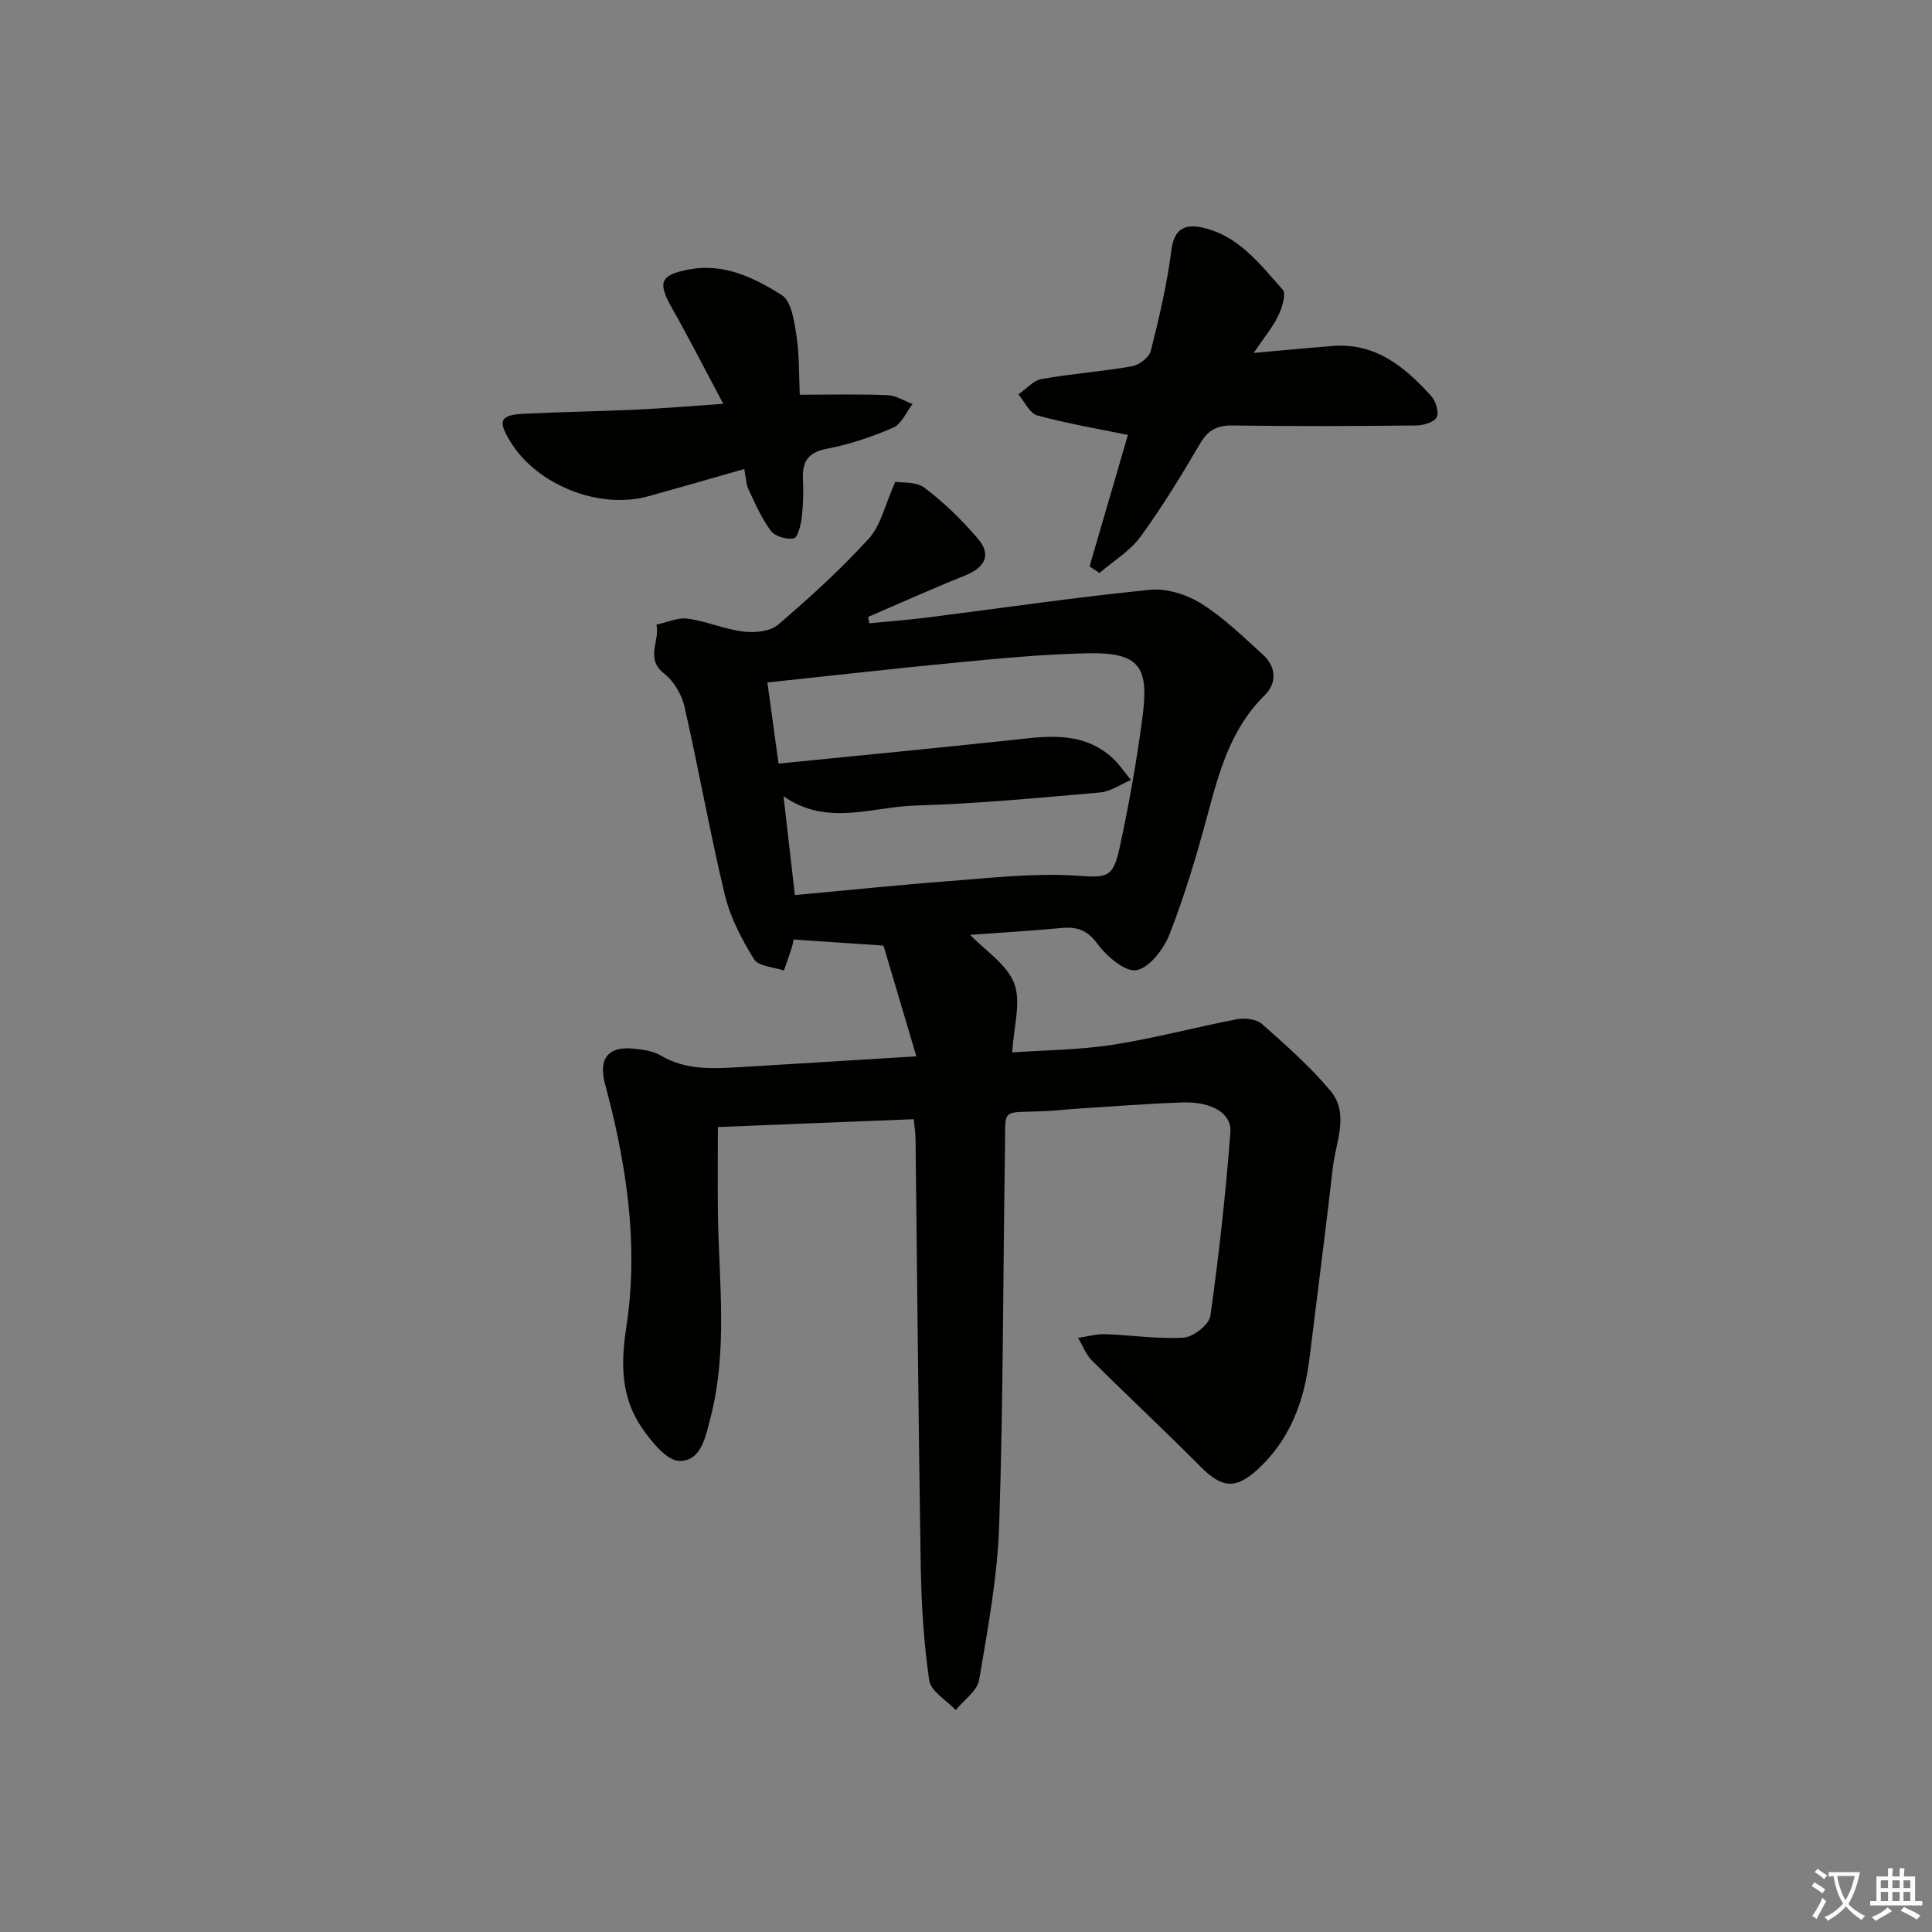 <svg enable-background="new 0 0 400 400" viewBox="0 0 400 400" xmlns="http://www.w3.org/2000/svg"><rect x="0" y="0" width="400" height="400" fill="#808080" stroke="none"/><path d="m377.9 391.2c-.2.3-.4.5-.6.8-.7-.6-1.4-1-2.2-1.5.2-.3.4-.5.5-.8.6.4 1.4.8 2.3 1.5zm-1.8 6.1c-.2-.2-.5-.4-.9-.6.4-.6.8-1.2 1.2-1.9s.7-1.3.9-1.9c.3.3.5.5.8.7-.7 1.3-1.4 2.6-2 3.7zm2.2-9c-.3.3-.5.5-.6.8-.6-.6-1.3-1.1-2-1.5.3-.3.5-.5.6-.7.6.5 1.3.9 2 1.4zm.3.2v-.9h2 4.5c-.3 1.3-.6 2.5-1 3.6s-.9 2.1-1.4 3c.4.5 1 1 1.6 1.4s1.2.8 1.9 1.1c-.3.2-.5.4-.8.8-.4-.3-1-.7-1.6-1.2s-1.2-1.1-1.6-1.6c-.5.6-1.1 1.1-1.7 1.6s-1.4.9-2.1 1.4c-.1-.3-.3-.5-.7-.8.6-.2 1.2-.5 1.9-1s1.4-1.1 2-1.8c-.5-.8-.9-1.6-1.2-2.5s-.6-2-.8-3.2c-.4.1-.7.1-1 .1zm2.5 2.7c.3 1 .7 1.7 1 2.2.3-.5.6-1.1 1-2s.6-1.9.9-3h-3.2-.4c.1.9.3 1.8.7 2.8z" fill="#fbfcfa"/><path d="m396.5 388.5v1.5 3.6h1.5v.9c-.4 0-1 0-1.7 0h-7.9c-.5 0-.9 0-1.2 0v-.9h1.3v-3.5c0-.7 0-1.2 0-1.6h2.4c0-.8 0-1.4 0-1.7h1c0 .3-.1.8-.1 1.7h1.5c0-.8 0-1.4 0-1.7h1c0 .3-.1.9-.1 1.7zm-8.2 9.2c-.2-.3-.5-.5-.8-.8.8-.3 1.4-.6 1.9-.9s1-.7 1.4-1.1c.3.3.6.5.9.8-1.6 1-2.8 1.6-3.4 2zm2.6-6.8v-1.6h-1.5v1.6zm0 2.7v-1.9h-1.5v1.9zm2.4-2.7v-1.6h-1.5v1.6zm0 2.7v-1.9h-1.5v1.9zm.2 2 .7-.8c.4.2.9.5 1.6.8s1.3.7 1.8 1c-.3.3-.5.6-.8.8-.4-.3-1.5-1-3.3-1.8zm2-4.7v-1.6h-1.4v1.6zm0 2.7v-1.9h-1.4v1.9z" fill="#fbfcfa"/><g fill="#010100"><path d="m189.72 218.7c-2.46-8.3-4.72-15.94-6.8-22.92-6.8-.46-12.56-.85-18.68-1.27.04-.31.04.49-.18 1.23-.53 1.75-1.16 3.47-1.75 5.2-2.13-.74-5.28-.85-6.2-2.34-2.56-4.14-4.92-8.67-6.05-13.37-3.1-12.89-5.39-25.97-8.34-38.9-.57-2.51-2.2-5.31-4.21-6.86-4.05-3.13-.79-6.85-1.6-10.14 2.15-.46 4.39-1.53 6.44-1.25 3.9.53 7.66 2.21 11.56 2.68 2.34.29 5.53-.01 7.17-1.41 6.56-5.61 12.99-11.46 18.8-17.84 2.5-2.75 3.35-7.01 5.48-11.76 1.32.24 4.33-.07 6.08 1.26 4.04 3.07 7.78 6.69 11.06 10.57 2.85 3.37 1.36 5.94-2.65 7.55-6.77 2.72-13.42 5.72-20.12 8.6.08.44.17.88.25 1.32 4.06-.4 8.13-.71 12.17-1.22 15.32-1.94 30.61-4.19 45.97-5.72 3.46-.34 7.62 1 10.64 2.89 4.61 2.88 8.58 6.82 12.67 10.49 2.83 2.54 2.96 5.95.44 8.43-7.03 6.9-9.44 15.76-11.87 24.82-2.23 8.33-4.72 16.62-7.84 24.65-1.19 3.06-4.11 6.92-6.84 7.47-2.3.46-6.16-2.82-8.05-5.39-2.13-2.88-4.23-3.65-7.47-3.34-6.27.59-12.57.95-18.94 1.42 3.15 3.3 7.64 6.12 9.13 10.08 1.46 3.89-.12 8.92-.41 14.26 6.82-.48 13.92-.51 20.86-1.59 8.62-1.34 17.09-3.64 25.67-5.28 1.64-.31 4.02-.03 5.16.98 4.94 4.37 9.95 8.78 14.17 13.82 4 4.79 1.12 10.58.51 15.9-1.5 13.19-3.23 26.35-4.84 39.53-1.08 8.84-4 16.81-10.73 22.98-4.6 4.22-7.42 3.85-11.83-.58-7.38-7.43-15.04-14.58-22.47-21.96-1.26-1.26-1.93-3.12-2.87-4.7 1.87-.27 3.75-.82 5.61-.76 5.44.18 10.91 1.05 16.3.7 1.99-.13 5.22-2.71 5.48-4.51 1.78-12.62 3.17-25.31 4.14-38.02.3-3.93-3.95-6.35-9.87-6.15-7.48.25-14.94.86-22.41 1.33-2.15.14-4.3.4-6.46.49-8.88.37-7.79-.89-7.93 7.76-.41 25.97-.34 51.96-1.2 77.91-.35 10.73-2.35 21.44-4.15 32.07-.39 2.29-3.17 4.17-4.85 6.24-1.91-2.03-5.14-3.87-5.48-6.13-1.15-7.85-1.63-15.84-1.76-23.78-.48-29.47-.72-58.93-1.08-88.4-.02-1.28-.23-2.56-.37-4.02-13.73.55-27.12 1.09-40.55 1.62 0 6.12-.07 12.05.01 17.97.2 14.1 2.08 28.26-1.54 42.22-1.01 3.9-1.91 8.98-6.41 8.94-2.63-.02-5.75-3.92-7.71-6.73-4.41-6.33-4.49-13.36-3.31-20.97 2.37-15.28.49-30.47-3.14-45.44-.43-1.77-.92-3.53-1.36-5.3-1.22-4.89.83-7.42 5.83-6.93 1.96.19 4.14.45 5.77 1.42 5.53 3.27 11.47 2.69 17.4 2.36 11.47-.68 22.88-1.41 35.55-2.18zm-28.53-60.61c16.23-1.62 31.75-3.11 47.25-4.76 7.47-.79 14.99-2.22 21.44 3.19 1.65 1.39 2.86 3.29 4.28 4.96-2.12.89-4.2 2.39-6.38 2.59-12.74 1.12-25.5 2.33-38.27 2.71-8.99.27-18.25 4.38-27.29-1.92.82 7.19 1.55 13.53 2.35 20.46 10.91-1 21.3-2.09 31.72-2.88 8.72-.66 17.51-1.69 26.18-1.17 6.52.4 7.92.81 9.34-5.77 1.94-9.05 3.59-18.19 4.77-27.36 1.36-10.53-1.01-13.13-11.73-12.88-8.79.2-17.58 1.03-26.34 1.87-13.02 1.24-26.03 2.73-39.63 4.17.76 5.6 1.48 10.78 2.31 16.79z"/><path d="m259.56 73.07c6.21-.55 11.29-1.04 16.38-1.44 8.91-.7 14.98 4.38 20.42 10.42.93 1.03 1.61 3.35 1.08 4.35-.56 1.04-2.74 1.68-4.22 1.69-12.65.13-25.31.19-37.96 0-3.24-.05-5.12.91-6.78 3.73-3.87 6.58-7.85 13.14-12.35 19.3-2.18 2.98-5.62 5.03-8.49 7.51-.69-.45-1.37-.91-2.06-1.36 2.69-9.21 5.38-18.42 7.94-27.22-6.34-1.31-12.64-2.36-18.76-4.04-1.58-.43-2.62-2.85-3.91-4.36 1.59-1.1 3.06-2.86 4.79-3.17 6.2-1.11 12.51-1.55 18.72-2.65 1.49-.26 3.56-1.84 3.9-3.18 1.74-6.9 3.38-13.86 4.27-20.91.53-4.15 2.6-5.34 5.93-4.71 7.74 1.45 12.29 7.54 17.11 12.94.78.87-.14 3.77-.93 5.42-1.13 2.35-2.86 4.41-5.08 7.68z"/><path d="m154.09 97.11c-7.1 2.02-13.46 3.86-19.83 5.63-10.15 2.83-23.08-2.29-28.59-11.29-2.67-4.36-2.17-5.55 2.83-5.79 7.8-.38 15.61-.5 23.41-.86 5.58-.26 11.15-.74 17.83-1.2-3.8-7.13-7.08-13.58-10.64-19.86-3-5.29-2.43-6.83 3.59-7.96 7.22-1.35 13.48 1.73 19.15 5.3 2.02 1.27 2.61 5.47 3.06 8.44.63 4.19.51 8.5.68 12.2 6.66 0 12.43-.15 18.19.09 1.75.07 3.45 1.2 5.17 1.84-1.31 1.68-2.28 4.13-3.99 4.88-4.38 1.9-9.01 3.48-13.69 4.36-4.02.75-5.19 2.71-5.02 6.4.13 2.65.06 5.34-.26 7.97-.19 1.52-.84 4.06-1.64 4.21-1.48.27-3.86-.4-4.72-1.54-1.93-2.56-3.25-5.61-4.62-8.54-.54-1.11-.55-2.47-.91-4.28z"/></g></svg>